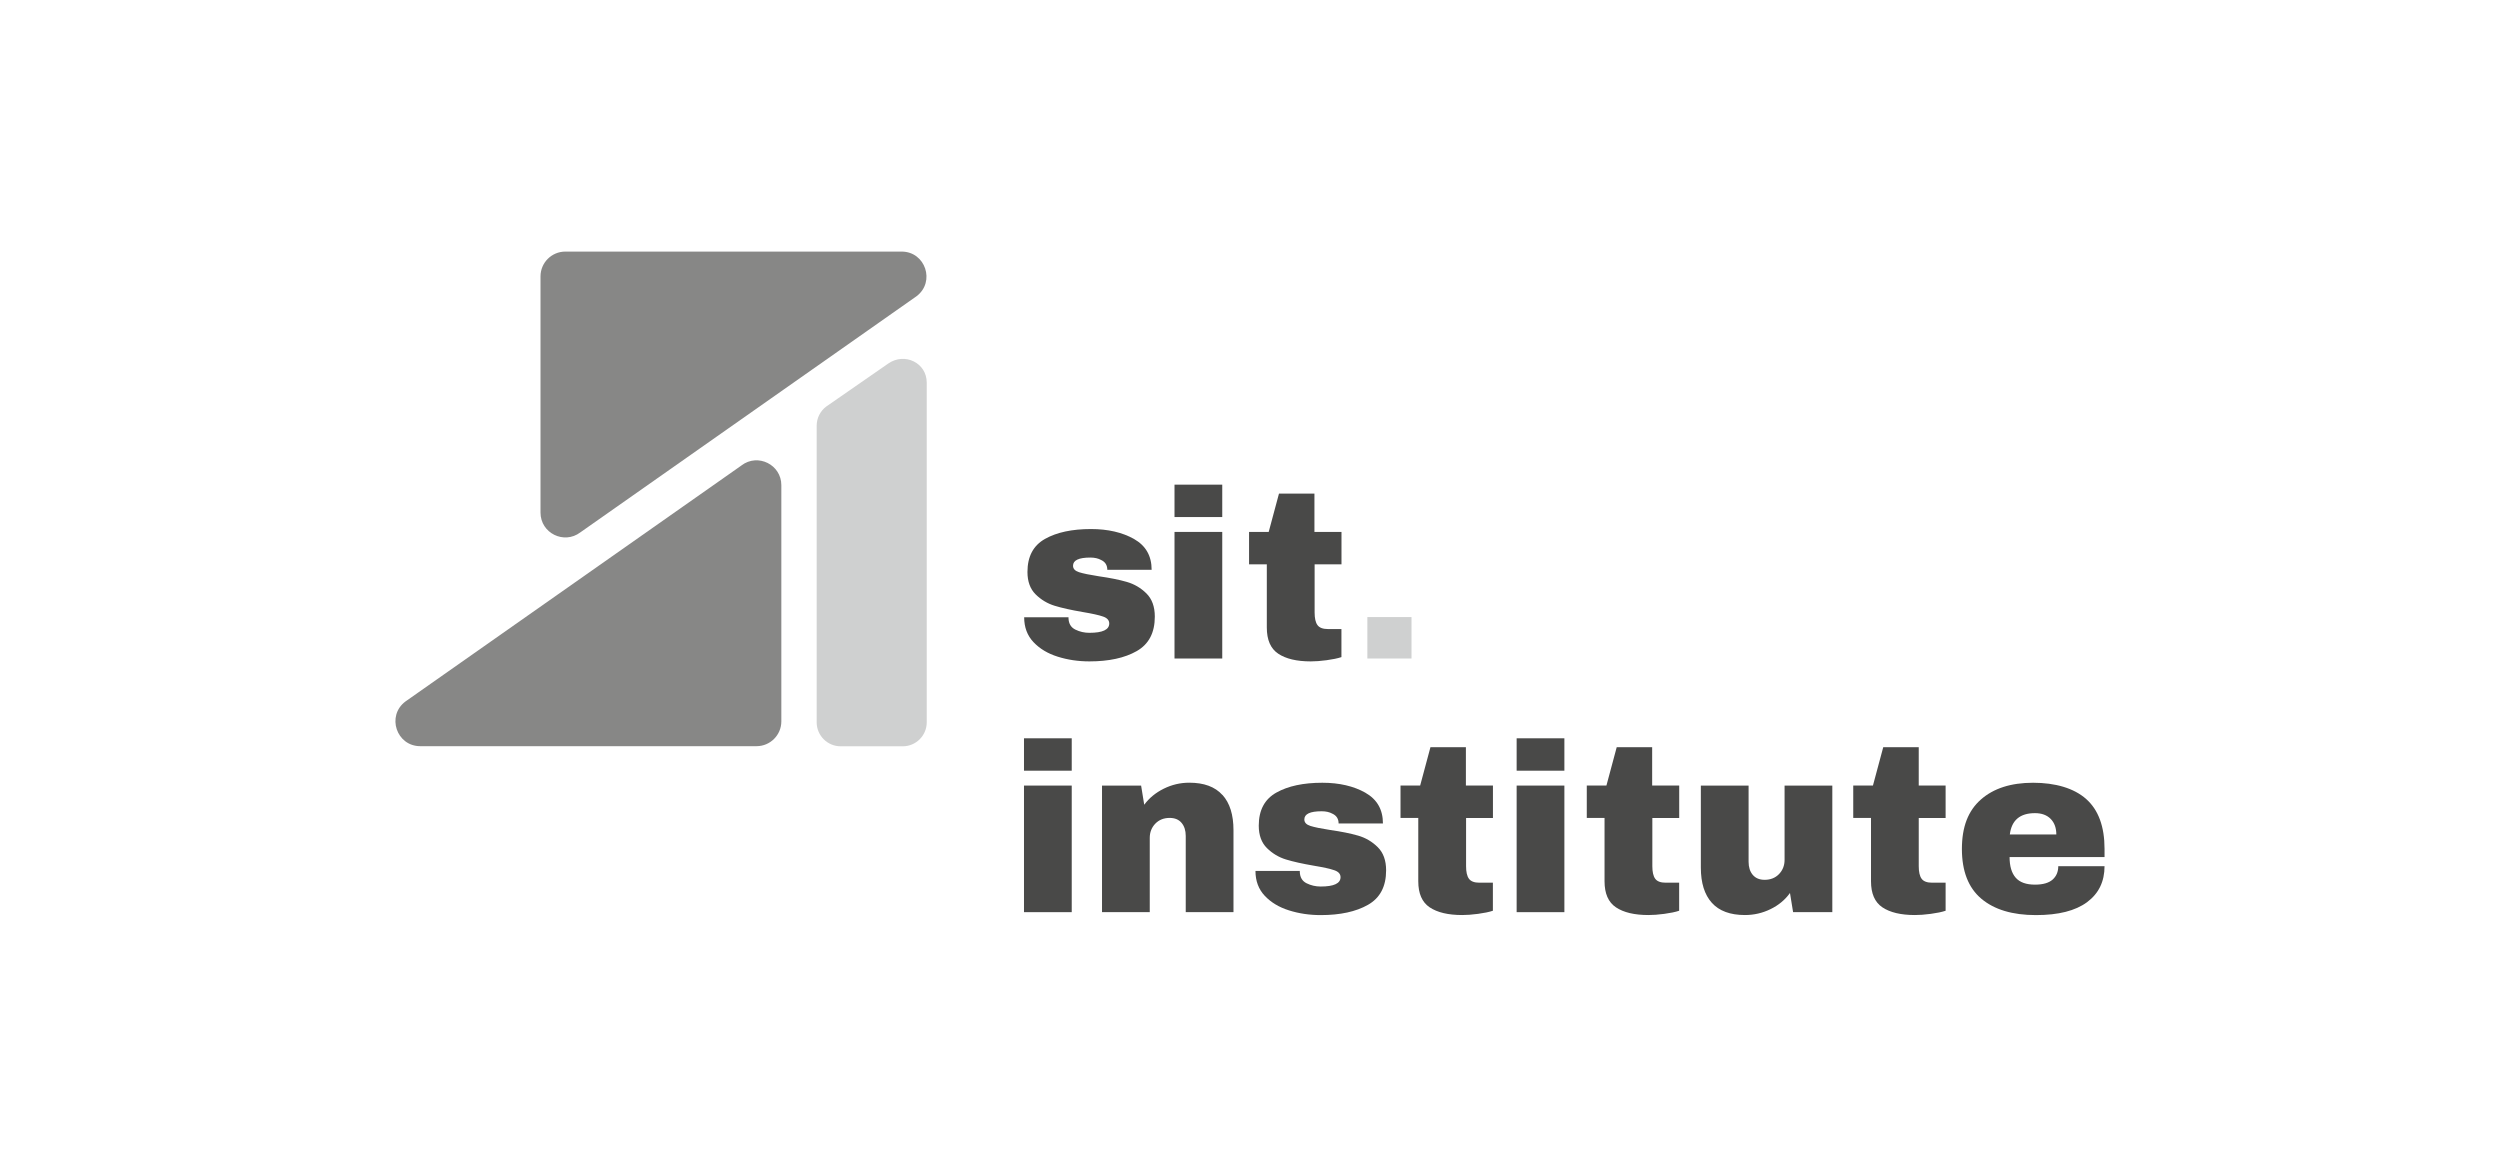 <?xml version="1.0" encoding="UTF-8"?>
<svg id="Ebene_1" data-name="Ebene 1" xmlns="http://www.w3.org/2000/svg" version="1.1" viewBox="0 0 425.2 198.43">
  <defs>
    <style>
      .cls-1 {
        fill: #cfd0d0;
      }

      .cls-1, .cls-2, .cls-3 {
        stroke-width: 0px;
      }

      .cls-2 {
        fill: #494948;
      }

      .cls-3 {
        fill: #878786;
      }
    </style>
  </defs>
  <g>
    <path class="cls-2" d="M192.87,91.67c2,1.13,3,2.87,3,5.24h-7.54c0-.79-.36-1.35-1.06-1.67-.49-.27-1.1-.41-1.83-.41-1.96,0-2.94.46-2.94,1.39,0,.52.34.88,1.02,1.1.68.22,1.8.45,3.35.69,1.9.27,3.49.59,4.77.96s2.39,1.02,3.34,1.96,1.43,2.25,1.43,3.94c0,2.75-1.02,4.7-3.08,5.87-2.05,1.17-4.74,1.75-8.05,1.75-1.9,0-3.7-.27-5.38-.8-1.69-.53-3.06-1.35-4.12-2.47s-1.59-2.53-1.59-4.24h7.54v.16c.03.92.41,1.57,1.16,1.94s1.54.55,2.39.55c2.26,0,3.38-.53,3.38-1.59,0-.54-.35-.94-1.06-1.18-.71-.25-1.86-.5-3.47-.77-1.93-.33-3.51-.68-4.75-1.06s-2.32-1.03-3.24-1.94-1.39-2.18-1.39-3.81c0-2.64,1-4.51,3-5.63,2-1.12,4.6-1.67,7.81-1.67,2.88,0,5.32.57,7.32,1.69h-.01Z"/>
    <path class="cls-2" d="M199.76,87.94v-5.51h8.12v5.51h-8.12ZM199.76,112v-21.53h8.12v21.53h-8.12Z"/>
    <path class="cls-2" d="M228.16,90.47v5.51h-4.57v8.2c0,.98.16,1.69.49,2.14s.92.67,1.79.67h2.28v4.77c-.65.22-1.5.39-2.53.53s-1.93.2-2.69.2c-2.39,0-4.23-.44-5.53-1.31s-1.94-2.35-1.94-4.44v-10.76h-3.02v-5.51h3.34l1.75-6.52h6.03v6.52h4.6Z"/>
    <path class="cls-1" d="M232.56,112v-7.05h7.51v7.05h-7.51Z"/>
    <path class="cls-2" d="M174.16,131.08v-5.51h8.12v5.51h-8.12ZM174.16,155.14v-21.53h8.12v21.53h-8.12Z"/>
    <path class="cls-2" d="M207.92,135.2c1.25,1.39,1.87,3.38,1.87,5.99v13.95h-8.12v-12.97c0-.92-.24-1.66-.71-2.22s-1.15-.84-2.02-.84c-1.01,0-1.82.33-2.45.98-.62.65-.94,1.46-.94,2.41v12.64h-8.12v-21.53h6.65l.53,3.26c.84-1.14,1.95-2.05,3.32-2.73s2.82-1.02,4.34-1.02c2.5,0,4.38.69,5.63,2.08h.02Z"/>
    <path class="cls-2" d="M232.21,134.82c2,1.13,3,2.87,3,5.24h-7.54c0-.79-.36-1.35-1.06-1.67-.49-.27-1.1-.41-1.83-.41-1.96,0-2.94.46-2.94,1.39,0,.52.34.88,1.02,1.1.68.22,1.8.45,3.35.69,1.9.27,3.49.59,4.77.96,1.28.37,2.39,1.02,3.34,1.96s1.43,2.25,1.43,3.94c0,2.75-1.02,4.7-3.08,5.87-2.05,1.17-4.74,1.75-8.05,1.75-1.9,0-3.7-.27-5.38-.8-1.69-.53-3.06-1.35-4.12-2.47s-1.59-2.53-1.59-4.24h7.54v.16c.03.92.41,1.57,1.16,1.94s1.54.55,2.39.55c2.26,0,3.38-.53,3.38-1.59,0-.54-.35-.94-1.06-1.18-.71-.25-1.86-.5-3.47-.77-1.93-.33-3.51-.68-4.75-1.06s-2.32-1.03-3.24-1.94-1.39-2.18-1.39-3.81c0-2.64,1-4.51,3-5.63,2-1.12,4.6-1.67,7.81-1.67,2.88,0,5.32.57,7.32,1.69h-.01Z"/>
    <path class="cls-2" d="M253.92,133.61v5.51h-4.57v8.2c0,.98.16,1.69.49,2.14s.92.67,1.79.67h2.28v4.77c-.65.22-1.5.39-2.53.53s-1.93.2-2.69.2c-2.39,0-4.23-.44-5.53-1.31s-1.94-2.35-1.94-4.44v-10.76h-3.02v-5.51h3.34l1.75-6.52h6.03v6.52h4.6Z"/>
    <path class="cls-2" d="M257.95,131.08v-5.51h8.12v5.51h-8.12ZM257.95,155.14v-21.53h8.12v21.53h-8.12Z"/>
    <path class="cls-2" d="M285.6,133.61v5.51h-4.57v8.2c0,.98.16,1.69.49,2.14s.92.67,1.79.67h2.28v4.77c-.65.22-1.5.39-2.53.53s-1.93.2-2.69.2c-2.39,0-4.23-.44-5.53-1.31s-1.94-2.35-1.94-4.44v-10.76h-3.02v-5.51h3.34l1.75-6.52h6.03v6.52h4.6Z"/>
    <path class="cls-2" d="M304.97,155.14l-.53-3.26c-.84,1.17-1.95,2.09-3.32,2.75-1.37.67-2.82,1-4.34,1-2.5,0-4.38-.69-5.63-2.08s-1.87-3.38-1.87-5.99v-13.95h8.12v12.97c0,.92.24,1.66.71,2.22.48.56,1.15.84,2.02.84,1.01,0,1.82-.33,2.45-.98.62-.65.94-1.45.94-2.41v-12.64h8.12v21.53h-6.67Z"/>
    <path class="cls-2" d="M330.91,133.61v5.51h-4.57v8.2c0,.98.16,1.69.49,2.14s.92.67,1.8.67h2.28v4.77c-.65.22-1.5.39-2.53.53s-1.93.2-2.69.2c-2.39,0-4.23-.44-5.53-1.31s-1.94-2.35-1.94-4.44v-10.76h-3.02v-5.51h3.35l1.75-6.52h6.04v6.52h4.57Z"/>
    <path class="cls-2" d="M354.82,135.9c2.08,1.85,3.12,4.68,3.12,8.48v1.39h-16.15c0,1.55.35,2.72,1.04,3.51s1.79,1.18,3.28,1.18c1.36,0,2.36-.29,3-.86s.96-1.33.96-2.28h7.87c0,2.61-.99,4.65-2.97,6.12-1.99,1.47-4.88,2.2-8.69,2.2-4,0-7.09-.93-9.3-2.79-2.2-1.86-3.3-4.68-3.3-8.46s1.07-6.5,3.22-8.4,5.11-2.86,8.89-2.86,6.95.92,9.03,2.77h0ZM341.83,141.93h7.91c0-1.11-.32-2-.96-2.65-.64-.65-1.53-.98-2.67-.98-2.56,0-3.98,1.21-4.28,3.63h0Z"/>
  </g>
  <g>
    <path class="cls-3" d="M126.13,79.15l-57.19,40.17c-3.23,2.44-1.51,7.59,2.54,7.59h57.19c2.33,0,4.22-1.89,4.22-4.22v-40.17c0-3.49-3.99-5.47-6.77-3.37h0Z"/>
    <path class="cls-3" d="M153.34,42.79h-57.19c-2.33,0-4.22,1.89-4.22,4.22v40.17c0,3.49,3.99,5.47,6.77,3.37l57.19-40.17c3.23-2.44,1.51-7.59-2.54-7.59h0Z"/>
  </g>
  <path class="cls-1" d="M153.55,126.93h-10.57c-2.25,0-4.08-1.83-4.08-4.08v-50.44c0-1.28.6-2.49,1.62-3.26l10.57-7.33c2.79-1.92,6.53-.11,6.53,3.26v57.77c0,2.25-1.83,4.08-4.08,4.08h.01Z"/>
</svg>